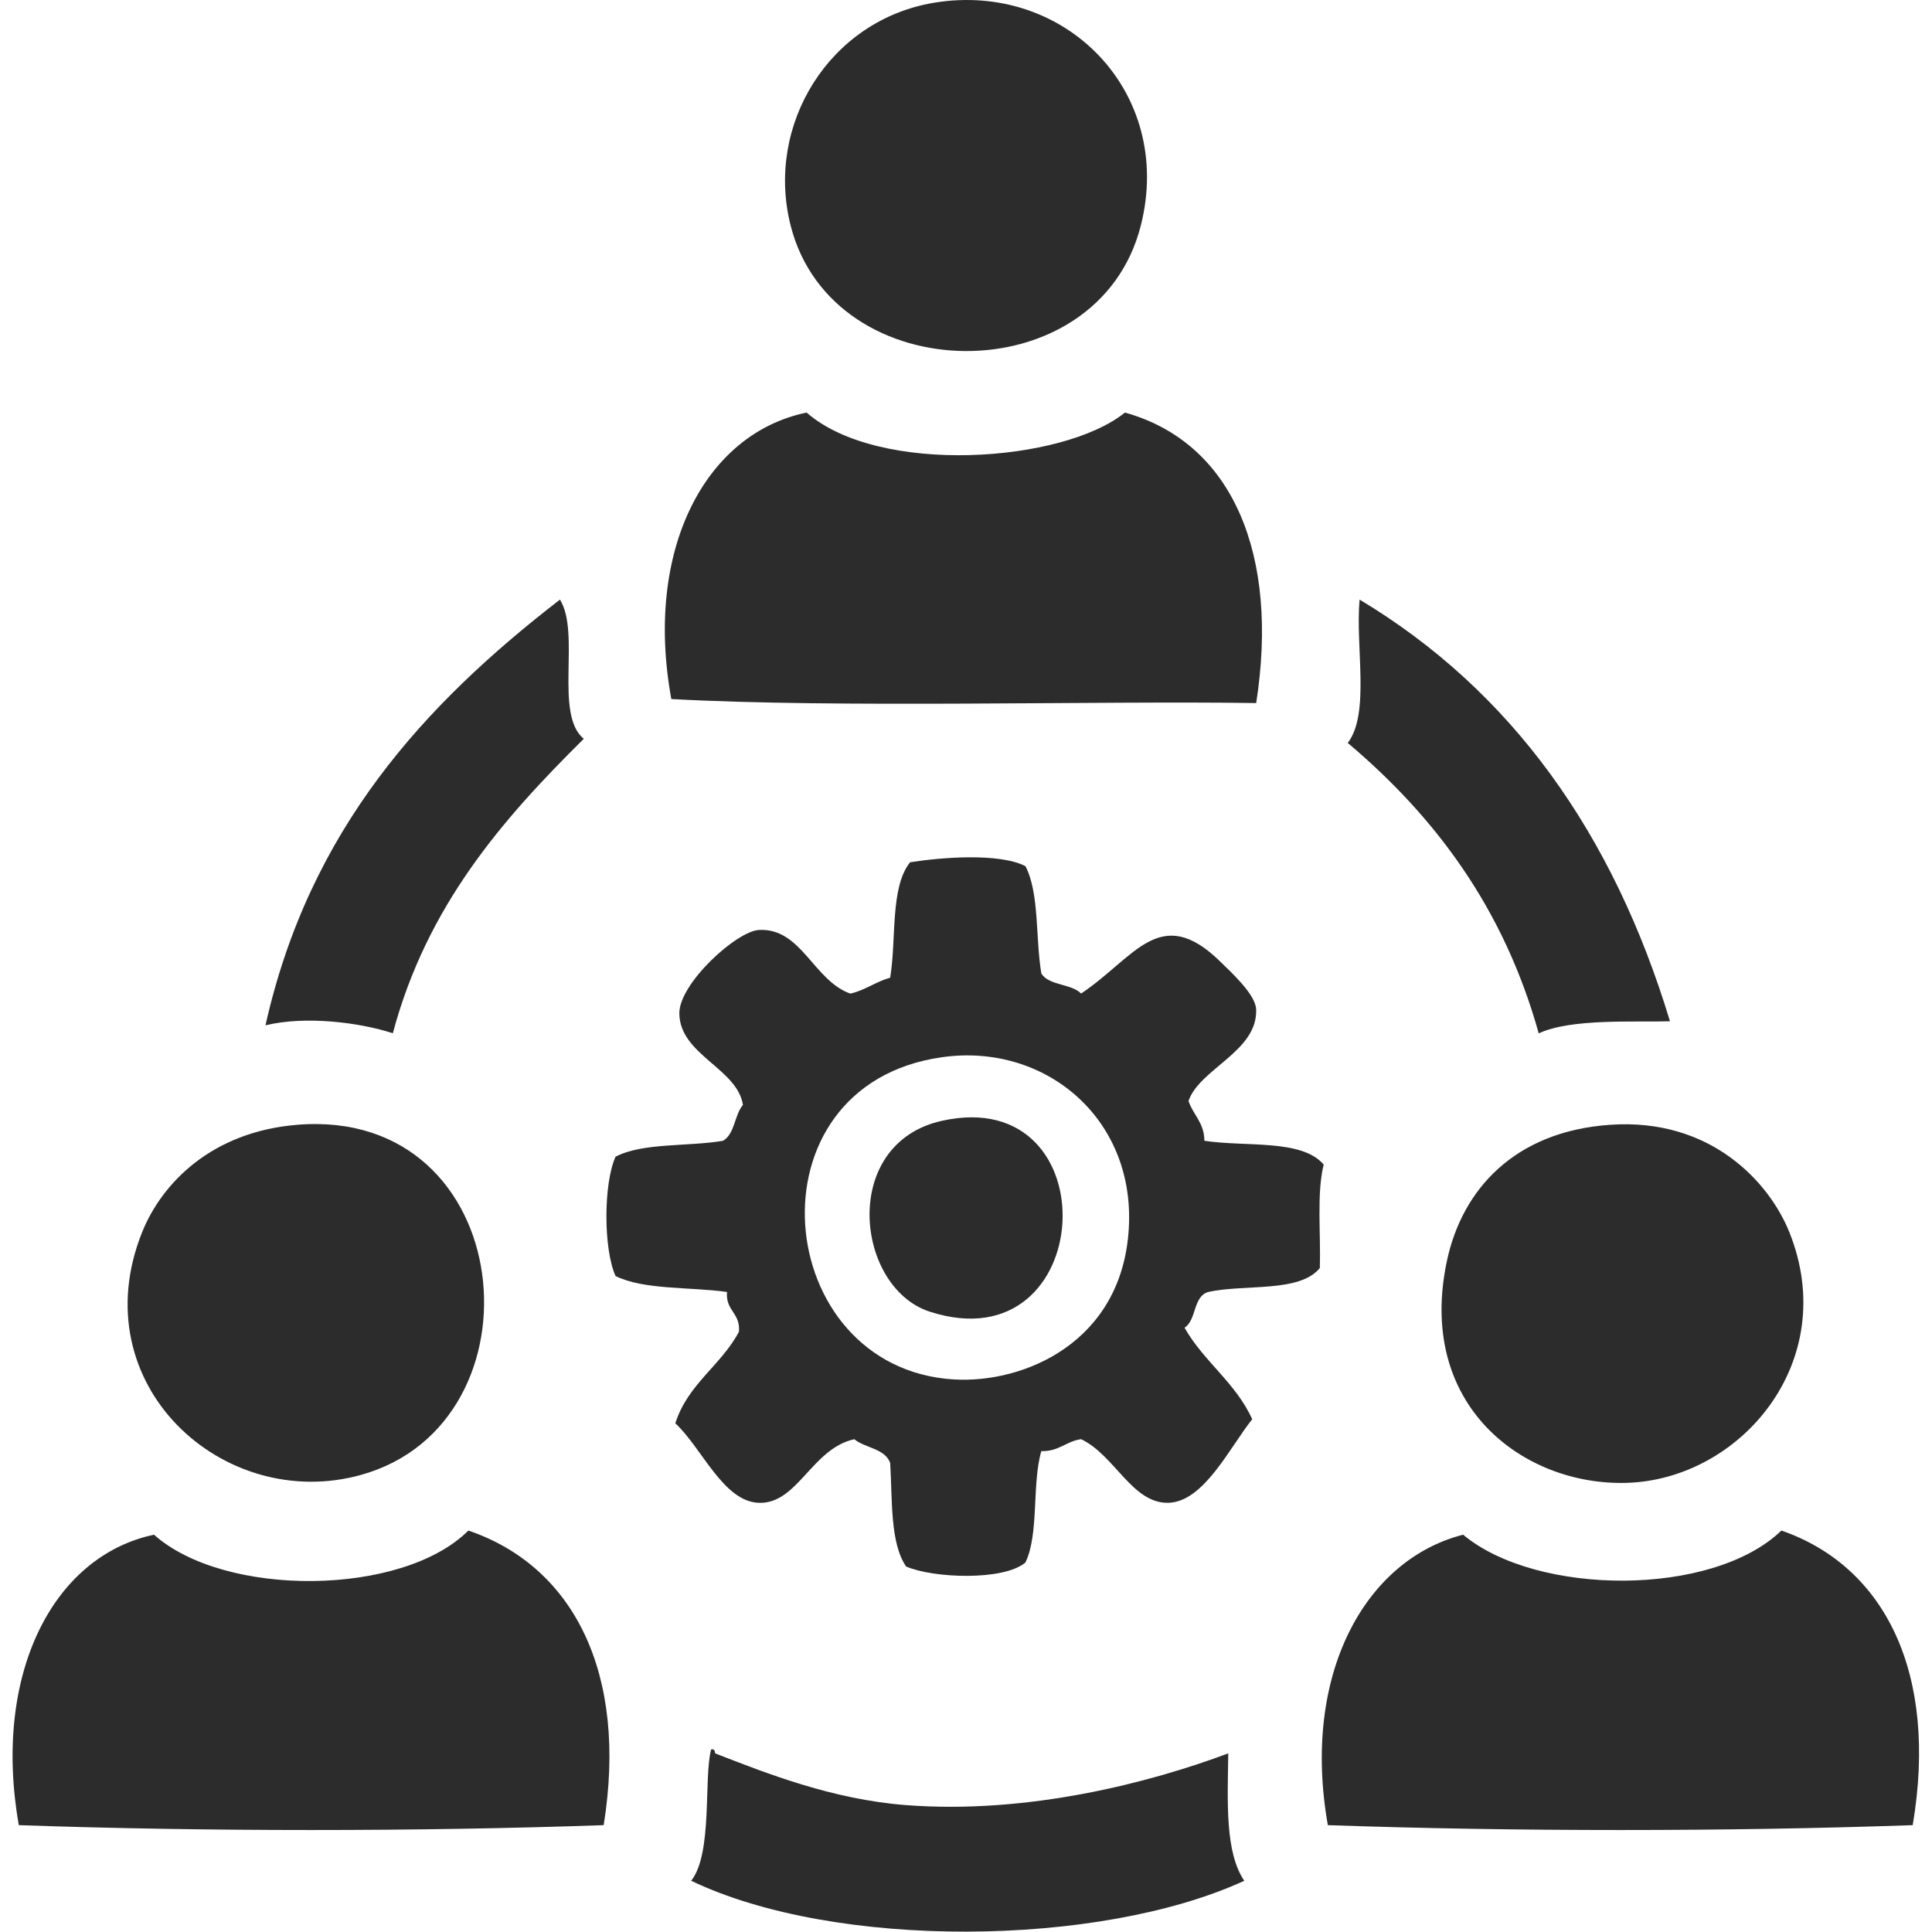 <?xml version="1.0" standalone="no"?><!DOCTYPE svg PUBLIC "-//W3C//DTD SVG 1.1//EN" "http://www.w3.org/Graphics/SVG/1.1/DTD/svg11.dtd"><svg t="1737104296305" class="icon" viewBox="0 0 1024 1024" version="1.1" xmlns="http://www.w3.org/2000/svg" p-id="1801" xmlns:xlink="http://www.w3.org/1999/xlink" width="200" height="200"><path d="M494.963 1.465c69.764-11.6 127.584 47.581 109.684 118.108-22.747 89.552-163.292 87.755-185.585 0-13.615-53.571 20.677-108.904 75.9-118.108zM665.807 372.634c-85.377-1.253-221.22 2.759-309.992-2.124-14.468-79.186 18.045-140.781 71.707-151.837 38.268 33.439 135.68 26.668 168.72 0 57.257 15.921 81.818 75.519 69.565 153.961zM309.415 391.586c-43.079 42.661-83.126 88.372-101.207 156.067-17.319-5.682-46.147-9.422-67.495-4.212 23.273-103.966 84.287-170.172 156.067-225.632 11.092 17.7-3.195 60.797 12.635 73.776zM720.613 317.792c80.838 48.525 134.464 124.225 164.508 223.508-18.154 0.599-52.337-1.67-69.565 6.408-18.535-66.551-55.096-115.021-101.225-153.943 11.927-15.485 3.994-50.848 6.281-75.973zM543.506 459.082c7.479 14.323 5.265 38.322 8.441 56.948 4.121 6.445 15.812 5.246 21.058 10.565 28.392-18.862 41.772-48.271 73.813-16.883 5.882 5.773 18.698 17.409 18.971 25.324 0.817 22.293-30.026 31.388-35.853 48.507 2.451 7.407 8.314 11.382 8.423 21.095 21.984 3.358 51.647-1.035 63.229 12.617-3.812 15.176-1.47 36.489-2.051 54.842-10.82 13.18-39.43 8.405-59.072 12.653-8.224 2.306-6.19 14.922-12.635 18.971 10.166 17.936 27.103 29.118 35.872 48.507-12.018 15.031-25.524 43.605-44.259 44.277-19.297 0.672-28.61-25.342-46.455-33.711-7.969 1.126-11.673 6.553-21.058 6.336-5.101 17.373-1.107 43.895-8.441 59.036-11.564 9.785-48.797 8.369-63.247 2.106-8.514-12.562-7.225-34.928-8.423-54.842-2.741-7.77-13.234-7.842-19.007-12.617-22.547 4.92-30.044 34.419-50.594 33.711-18.825-0.599-30.117-28.973-44.277-42.153 6.572-20.804 24.217-30.607 33.711-48.507 0.871-10.039-7.189-11.092-6.317-21.095-19.715-2.759-44.004-0.998-59.072-8.441-6.463-14.214-6.463-49.069 0-63.247 14.305-7.516 38.322-5.283 56.948-8.441 6.281-3.576 6.027-13.688 10.565-19.007-3.014-19.424-33.493-26.522-33.711-48.47-0.218-15.794 30.262-43.605 42.153-44.259 22.511-1.271 28.901 26.813 48.488 33.729 8.024-1.834 13.397-6.299 21.113-8.441 3.358-20.514-0.091-47.853 10.529-61.16 16.901-2.687 47.381-5.029 61.16 2.051z m-37.977 272.05c37.052 2.233 89.316-19.551 92.765-80.166 3.395-58.654-44.876-98.393-99.101-90.605-104.765 14.832-90.496 164.853 6.336 170.771z" p-id="1802" fill="#2c2c2c"></path><path d="M499.211 594.054c89.897-20.005 82.635 129.871-6.336 101.188-39.611-12.762-47.799-89.134 6.336-101.188zM157.56 596.16c117.254-9.531 132.758 158.136 33.729 185.585-72.996 20.278-148.243-48.089-115.965-128.637 10.384-25.905 36.797-53.263 82.236-56.948zM853.48 596.16c53.063-3.685 84.197 30.208 94.925 56.948 27.521 68.675-26.087 131.251-86.52 132.848-54.679 1.452-111.536-41.263-94.889-118.108 8.097-37.306 35.636-68.185 86.484-71.689zM248.255 811.226c55.659 18.934 84.65 75.555 71.707 156.139-98.429 3.449-211.562 3.449-309.992 0-14.015-79.422 17.772-142.561 71.671-153.943 37.342 33.366 131.487 32.84 166.614-2.197zM944.175 811.226c54.897 18.971 83.18 75.664 69.601 156.139-98.447 3.449-211.562 3.449-309.992 0-14.069-79.622 19.588-140.654 71.707-153.943 39.012 32.586 132.177 33.094 168.684-2.197zM376.91 927.246c1.797-0.381 1.979 0.817 2.106 2.07 27.757 10.801 62.449 24.453 101.207 27.43 64.681 4.974 129.308-11.909 170.789-27.43-0.381 25.706-1.779 52.428 8.478 67.532-76.79 35.291-216.718 36.598-293.145 0 11.509-14.614 6.535-54.243 10.565-69.601z" p-id="1803" fill="#2c2c2c"></path></svg>